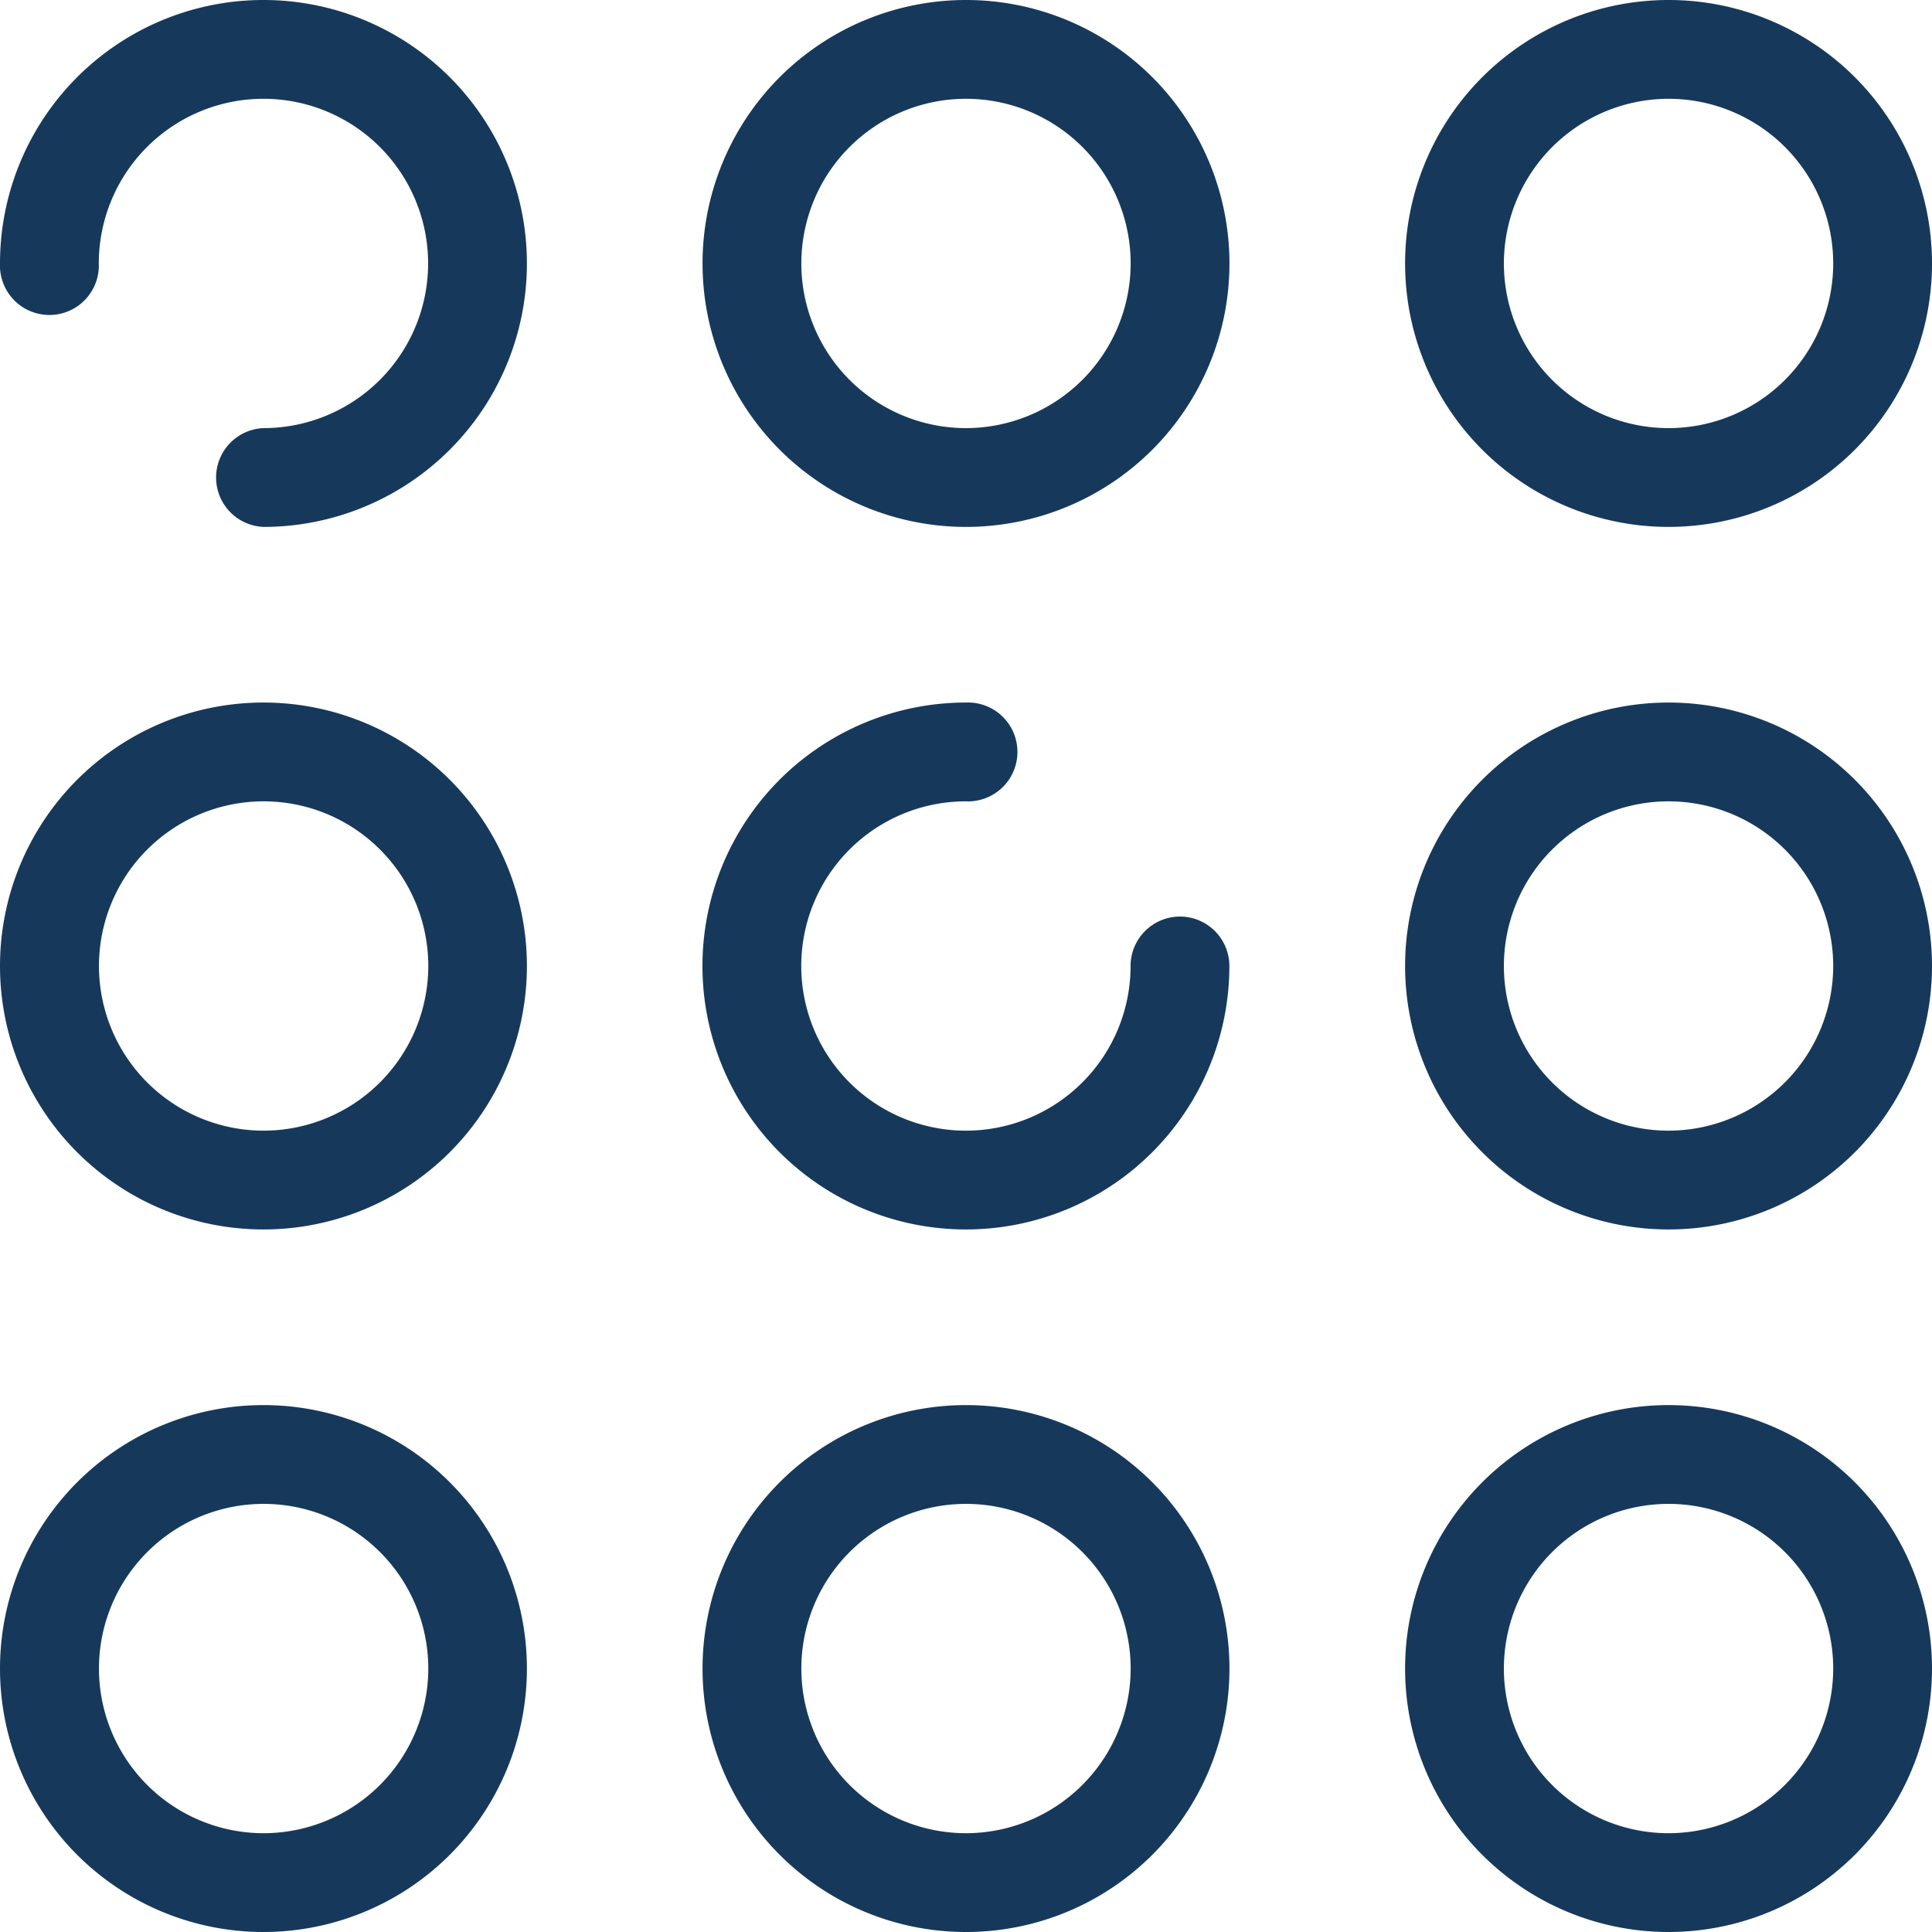 <svg xmlns="http://www.w3.org/2000/svg" width="22" height="22" viewBox="0 0 22 22">
  <g id="apps" transform="translate(-1.123 0.184)">
    <path id="Path_309" data-name="Path 309" d="M4.323,0a3,3,0,0,0-3,3A.563.563,0,1,0,2.448,3,1.875,1.875,0,1,1,4.323,4.875.563.563,0,0,0,4.323,6a3,3,0,1,0,0-6Z" transform="translate(-0.2 -0.184)" fill="#16395b"/>
    <path id="Path_310" data-name="Path 310" d="M118.425,0a3,3,0,1,0,3,3A3,3,0,0,0,118.425,0Zm0,4.875A1.875,1.875,0,1,1,120.3,3,1.877,1.877,0,0,1,118.425,4.875Z" transform="translate(-106.302 -0.184)" fill="#16395b"/>
    <path id="Path_311" data-name="Path 311" d="M232.527,6a3,3,0,1,0-3-3A3,3,0,0,0,232.527,6Zm0-4.875A1.875,1.875,0,1,1,230.652,3,1.877,1.877,0,0,1,232.527,1.125Z" transform="translate(-212.404 -0.184)" fill="#16395b"/>
    <path id="Path_312" data-name="Path 312" d="M4.323,115.425a3,3,0,1,0,3,3A3,3,0,0,0,4.323,115.425Zm0,4.875A1.875,1.875,0,1,1,6.2,118.425,1.877,1.877,0,0,1,4.323,120.3Z" transform="translate(-0.2 -107.609)" fill="#16395b"/>
    <path id="Path_313" data-name="Path 313" d="M120.862,117.862a.563.563,0,0,0-.563.563,1.875,1.875,0,1,1-1.875-1.875.563.563,0,1,0,0-1.125,3,3,0,1,0,3,3A.563.563,0,0,0,120.862,117.862Z" transform="translate(-106.302 -107.609)" fill="#16395b"/>
    <path id="Path_314" data-name="Path 314" d="M232.527,115.425a3,3,0,1,0,3,3A3,3,0,0,0,232.527,115.425Zm0,4.875a1.875,1.875,0,1,1,1.875-1.875A1.877,1.877,0,0,1,232.527,120.3Z" transform="translate(-212.404 -107.609)" fill="#16395b"/>
    <path id="Path_315" data-name="Path 315" d="M4.323,230.851a3,3,0,1,0,3,3A3,3,0,0,0,4.323,230.851Zm0,4.875A1.875,1.875,0,1,1,6.2,233.851,1.877,1.877,0,0,1,4.323,235.726Z" transform="translate(-0.2 -215.035)" fill="#16395b"/>
    <path id="Path_316" data-name="Path 316" d="M118.425,230.851a3,3,0,1,0,3,3A3,3,0,0,0,118.425,230.851Zm0,4.875a1.875,1.875,0,1,1,1.875-1.875A1.877,1.877,0,0,1,118.425,235.726Z" transform="translate(-106.302 -215.035)" fill="#16395b"/>
    <path id="Path_317" data-name="Path 317" d="M232.527,230.851a3,3,0,1,0,3,3A3,3,0,0,0,232.527,230.851Zm0,4.875a1.875,1.875,0,1,1,1.875-1.875A1.877,1.877,0,0,1,232.527,235.726Z" transform="translate(-212.404 -215.035)" fill="#16395b"/>
  </g>
</svg>
